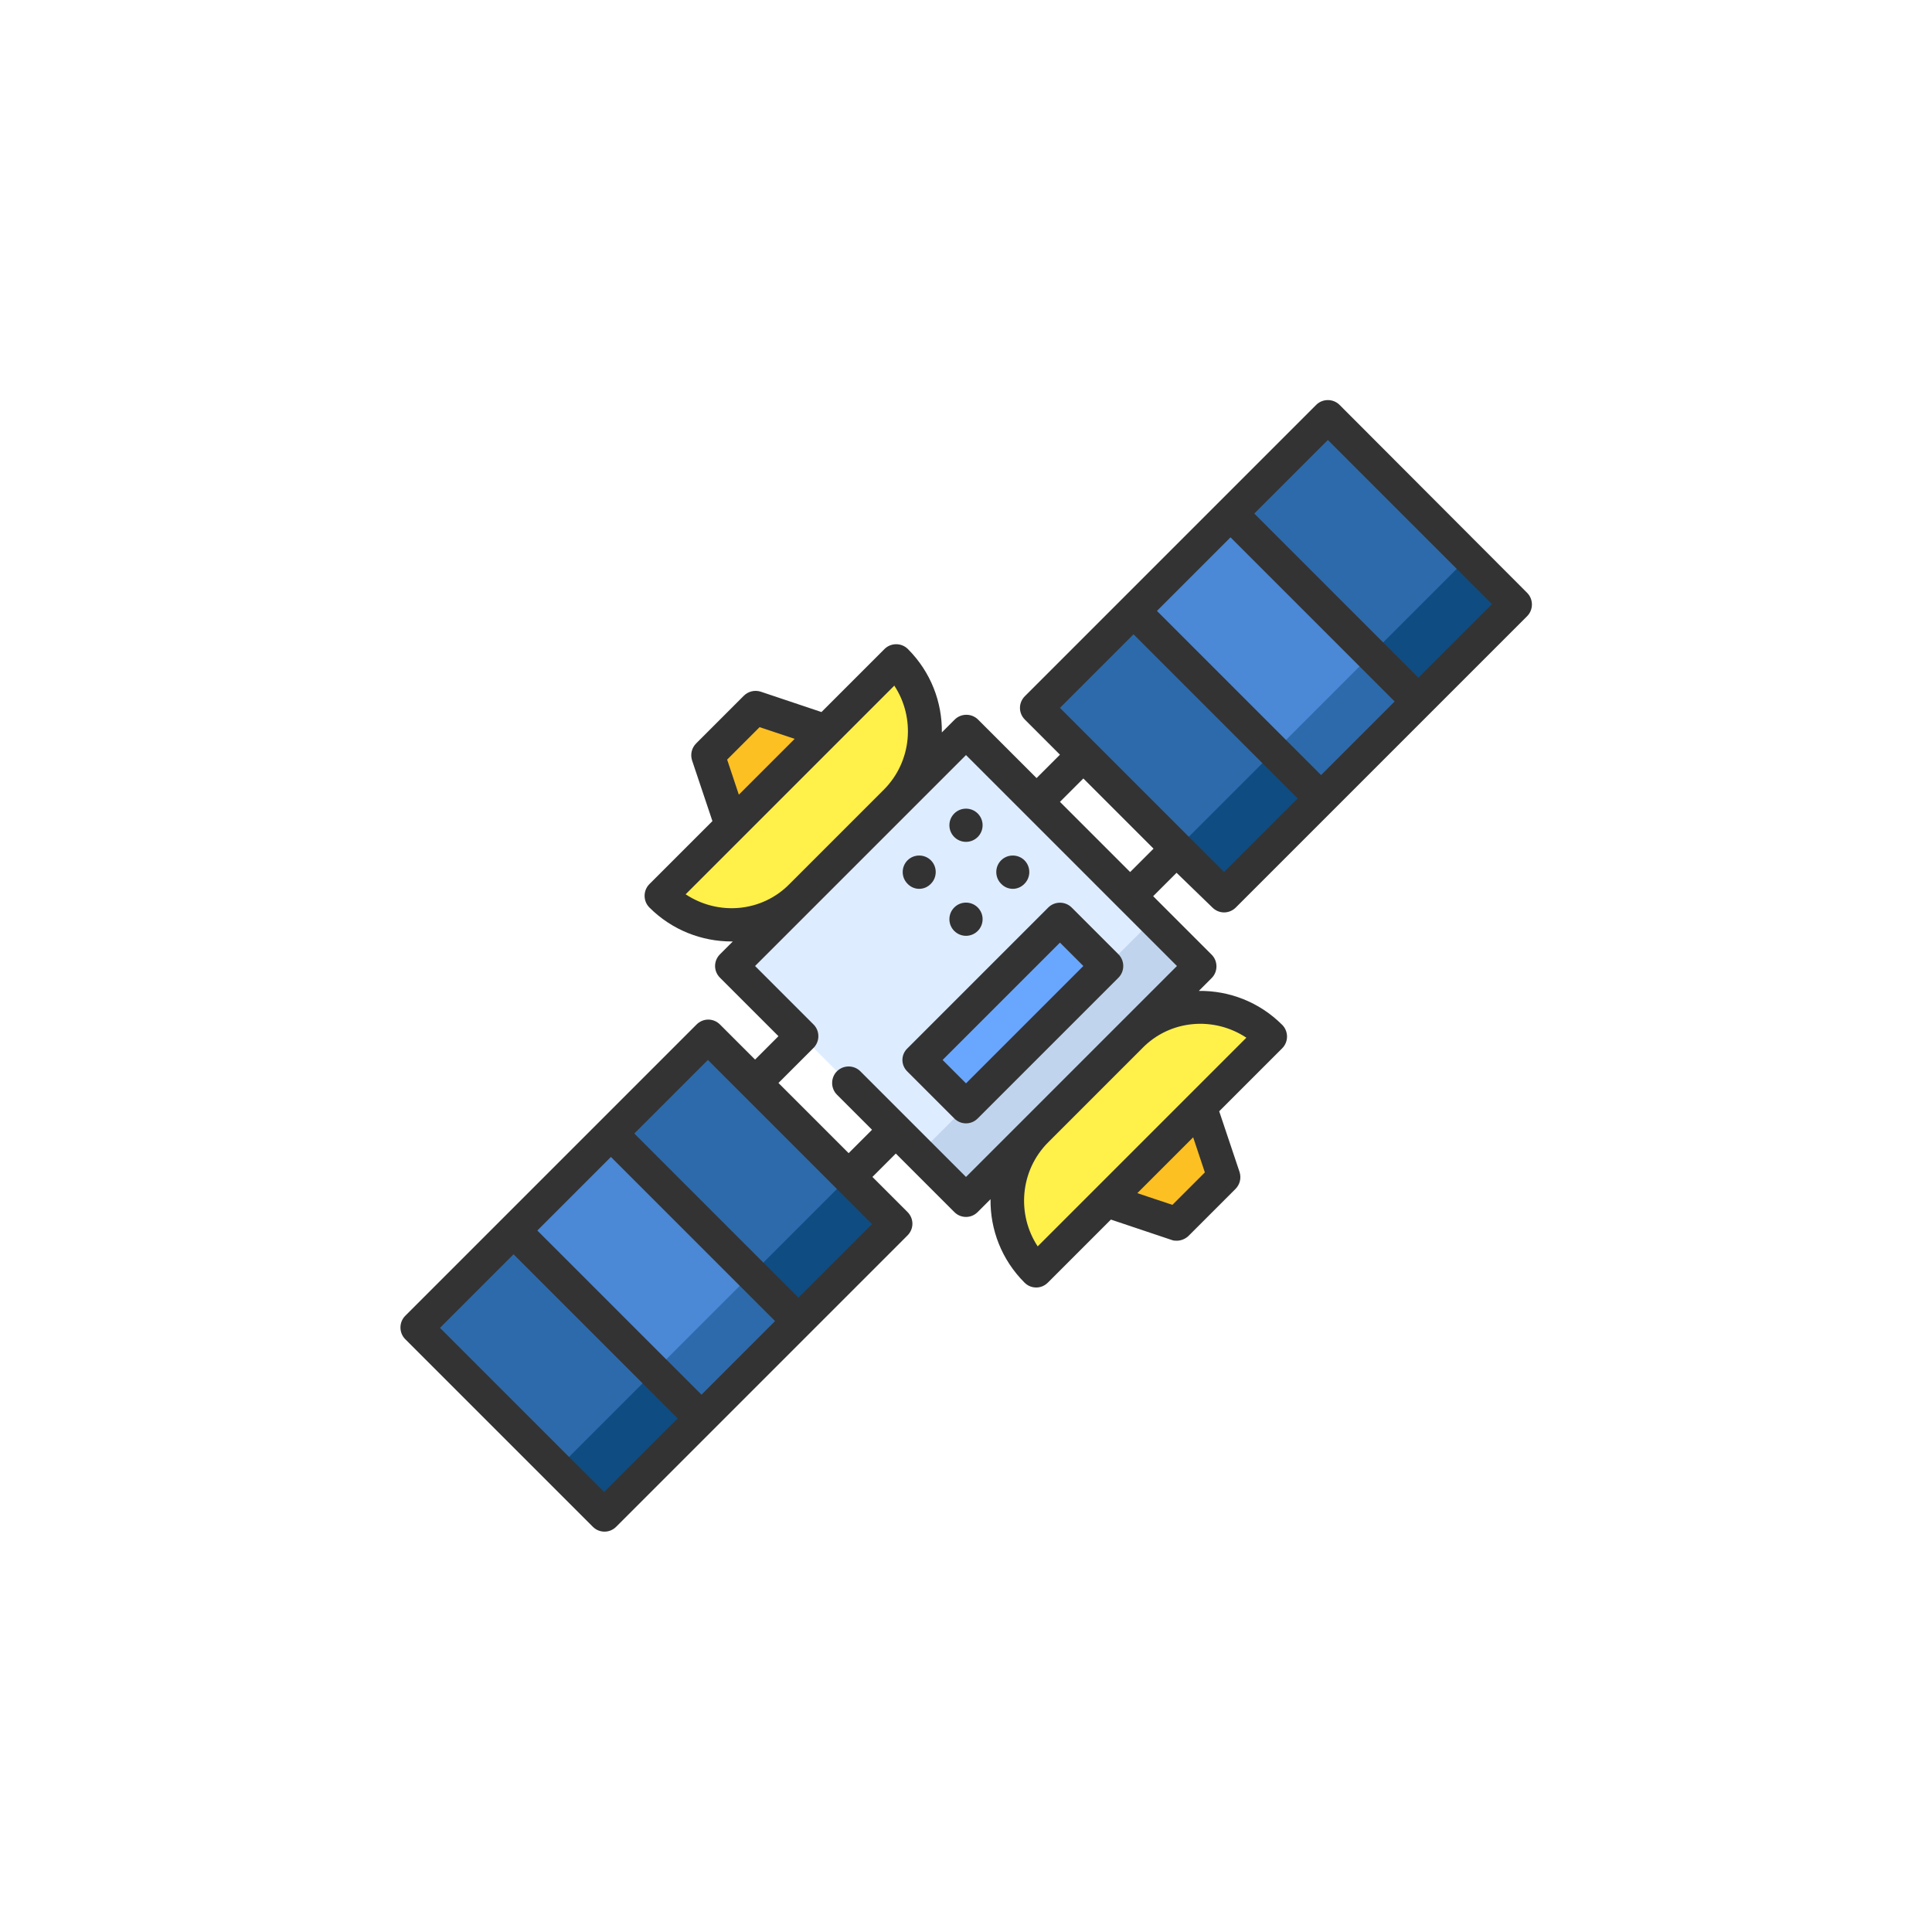 <?xml version="1.0" encoding="utf-8"?>
<!-- Generator: Adobe Illustrator 24.2.3, SVG Export Plug-In . SVG Version: 6.00 Build 0)  -->
<svg version="1.1" id="Capa_1" xmlns="http://www.w3.org/2000/svg" xmlns:xlink="http://www.w3.org/1999/xlink" x="0px" y="0px"
	 viewBox="0 0 512 512" style="enable-background:new 0 0 512 512;" xml:space="preserve">
<style type="text/css">
	.st0{fill:#FCC023;}
	.st1{fill:#FFF04A;}
	.st2{fill:#C0D4ED;}
	.st3{fill:#DEECFF;}
	.st4{fill:#0F4C81;}
	.st5{fill:#2D6AAB;}
	.st6{fill:#4B88D5;}
	.st7{fill:#69A7FF;}
	.st8{fill:#333333;}
</style>
<g>
	<path class="st0" d="M318.1,293.3l-22.4,2.5l-2.5,22.4l18.6,6.2l12.4-12.4L318.1,293.3z"/>
	<path class="st1" d="M299.5,274.6l-18.6,6.2l-6.2,18.6c-10.3,10.3-10.3,27,0,37.3l62.1-62.1C326.5,264.3,309.8,264.3,299.5,274.6
		L299.5,274.6z"/>
	<path class="st2" d="M243.6,305.7L256,256l49.7-12.4l12.4,12.4L256,318.1L243.6,305.7z"/>
	<path class="st0" d="M218.7,193.9l-2.5,22.4l-22.4,2.5l-6.2-18.6l12.4-12.4L218.7,193.9z"/>
	<path class="st1" d="M237.4,212.5l-6.2,18.6l-18.6,6.2c-10.3,10.3-27,10.3-37.3,0l62.1-62.1C247.7,185.5,247.7,202.2,237.4,212.5z"
		/>
	<path class="st3" d="M193.9,256l62.1-62.1l49.7,49.7L293.3,256l-24.9,12.4L256,293.3l-12.4,12.4L193.9,256z"/>
	<path class="st4" d="M311.9,224.9l20-57.3l57.3-20l12.4,12.4l-25.7,25.7l-19.1,6.7l-6.7,19.1l-25.7,25.7L311.9,224.9z"/>
	<path class="st5" d="M274.6,187.6l25.7-25.7l25.3-0.4l0.4-25.3l25.7-25.7l37.3,37.3l-77.2,77.2L274.6,187.6z"/>
	<path class="st5" d="M337.7,199.2l-5.8-31.5l31.5,5.8l12.4,12.4l-25.7,25.7L337.7,199.2z"/>
	<path class="st6" d="M300.4,161.9l25.7-25.7l37.3,37.3l-25.7,25.7L300.4,161.9z"/>
	<path class="st4" d="M147.7,389.2l20-57.3l57.3-20l12.4,12.4l-25.7,25.7l-19.1,6.7l-6.7,19.1l-25.7,25.7L147.7,389.2z"/>
	<path class="st5" d="M110.4,351.9l25.7-25.7l25.3-0.4l0.4-25.3l25.7-25.7l37.3,37.3l-77.2,77.2L110.4,351.9z"/>
	<path class="st5" d="M173.4,363.4l-5.8-31.5l31.5,5.8l12.4,12.4l-25.7,25.7L173.4,363.4z"/>
	<path class="st6" d="M136.1,326.1l25.7-25.7l37.3,37.3l-25.7,25.7L136.1,326.1z"/>
	<path class="st7" d="M243.5,280.9l37.3-37.3l12.4,12.4L256,293.3L243.5,280.9z"/>
	<circle class="st8" cx="256" cy="218.7" r="4.4"/>
	<path class="st8" d="M246.7,234.2c1.7-1.7,1.7-4.5,0-6.2c-1.7-1.7-4.5-1.7-6.2,0c-1.7,1.7-1.7,4.5,0,6.2
		C242.2,236,245,236,246.7,234.2z"/>
	<path class="st8" d="M271.5,234.2c1.7-1.7,1.7-4.5,0-6.2c-1.7-1.7-4.5-1.7-6.2,0c-1.7,1.7-1.7,4.5,0,6.2
		C267,236,269.8,236,271.5,234.2z"/>
	<circle class="st8" cx="256" cy="243.6" r="4.4"/>
	<path class="st8" d="M240.5,284l12.4,12.4c0.9,0.9,2,1.3,3.1,1.3c1.1,0,2.2-0.4,3.1-1.3l37.3-37.3c1.7-1.7,1.7-4.5,0-6.2L284,240.5
		c-1.7-1.7-4.5-1.7-6.2,0l-37.3,37.3C238.7,279.5,238.7,282.3,240.5,284L240.5,284z M280.9,249.8l6.2,6.2L256,287.1l-6.2-6.2
		L280.9,249.8z"/>
	<path class="st8" d="M321.3,240.5c0.8,0.8,1.9,1.3,3.1,1.3s2.3-0.5,3.1-1.3l77.2-77.2c1.7-1.7,1.7-4.5,0-6.2L355,107.3
		c-1.7-1.7-4.5-1.7-6.2,0l-77.2,77.2c-0.8,0.8-1.3,1.9-1.3,3.1c0,1.2,0.5,2.3,1.3,3.1l9.3,9.3l-6.2,6.2l-15.5-15.5
		c-1.7-1.7-4.5-1.7-6.2,0l-3.4,3.4c0.1-8-2.9-16-9-22.1c-1.7-1.7-4.5-1.7-6.2,0l-16.7,16.7l-16.1-5.4c-1.6-0.5-3.3-0.1-4.5,1.1
		L184.5,197c-1.2,1.2-1.6,2.9-1.1,4.5l5.4,16.1l-16.7,16.7c-1.7,1.7-1.7,4.5,0,6.2c6,6,13.9,9,21.8,9c0.1,0,0.2,0,0.3,0l-3.4,3.4
		c-0.8,0.8-1.3,1.9-1.3,3.1s0.5,2.3,1.3,3.1l15.5,15.5l-6.2,6.2l-9.3-9.3c-0.8-0.8-1.9-1.3-3.1-1.3s-2.3,0.5-3.1,1.3l-77.2,77.2
		c-1.7,1.7-1.7,4.5,0,6.2l49.7,49.7c0.9,0.9,2,1.3,3.1,1.3c1.1,0,2.2-0.4,3.1-1.3l77.2-77.2c0.8-0.8,1.3-1.9,1.3-3.1
		c0-1.2-0.5-2.3-1.3-3.1l-9.3-9.3l6.2-6.2l15.5,15.5c0.9,0.9,2,1.3,3.1,1.3c1.1,0,2.2-0.4,3.1-1.3l3.4-3.4c-0.1,8,2.9,16,9,22.1
		c0.9,0.9,2,1.3,3.1,1.3s2.2-0.4,3.1-1.3l16.7-16.7l16.1,5.4c0.5,0.2,0.9,0.2,1.4,0.2c1.1,0,2.3-0.5,3.1-1.3l12.4-12.4
		c1.2-1.2,1.6-2.9,1.1-4.5l-5.4-16.1l16.7-16.7c1.7-1.7,1.7-4.5,0-6.2c-6.1-6.1-14.1-9.1-22.1-9l3.4-3.4c1.7-1.7,1.7-4.5,0-6.2
		l-15.5-15.5l6.2-6.2L321.3,240.5z M350.1,205.4l-43.5-43.5l19.5-19.5l43.5,43.5L350.1,205.4z M351.9,116.6l43.5,43.5l-19.5,19.5
		l-43.5-43.5L351.9,116.6z M300.4,168.1l43.5,43.5l-19.5,19.5l-43.5-43.5L300.4,168.1z M192.7,201.3l8.6-8.6l9.3,3.1l-14.8,14.8
		L192.7,201.3z M181.7,237l55.3-55.3c5.6,8.5,4.7,20.1-2.8,27.6l-24.9,24.9C201.9,241.8,190.3,242.7,181.7,237L181.7,237z
		 M161.9,306.6l43.5,43.5l-19.5,19.5l-43.5-43.5L161.9,306.6z M160.1,395.4l-43.5-43.5l19.5-19.5l43.5,43.5L160.1,395.4z
		 M211.6,343.9l-43.5-43.5l19.5-19.5l43.5,43.5L211.6,343.9z M319.3,310.7l-8.6,8.6l-9.3-3.1l14.8-14.8L319.3,310.7z M330.3,275
		L275,330.3c-5.6-8.5-4.7-20.1,2.8-27.6l24.9-24.9C310.1,270.2,321.7,269.3,330.3,275L330.3,275z M256,311.9l-28-28
		c-1.7-1.7-4.5-1.7-6.2,0c-1.7,1.7-1.7,4.5,0,6.2l9.3,9.3l-6.2,6.2l-18.6-18.6l9.3-9.3c1.7-1.7,1.7-4.5,0-6.2L200.1,256l55.9-55.9
		l55.9,55.9L256,311.9z M299.5,231.1l-18.6-18.6l6.2-6.2l18.6,18.6L299.5,231.1z"/>
</g>
</svg>
